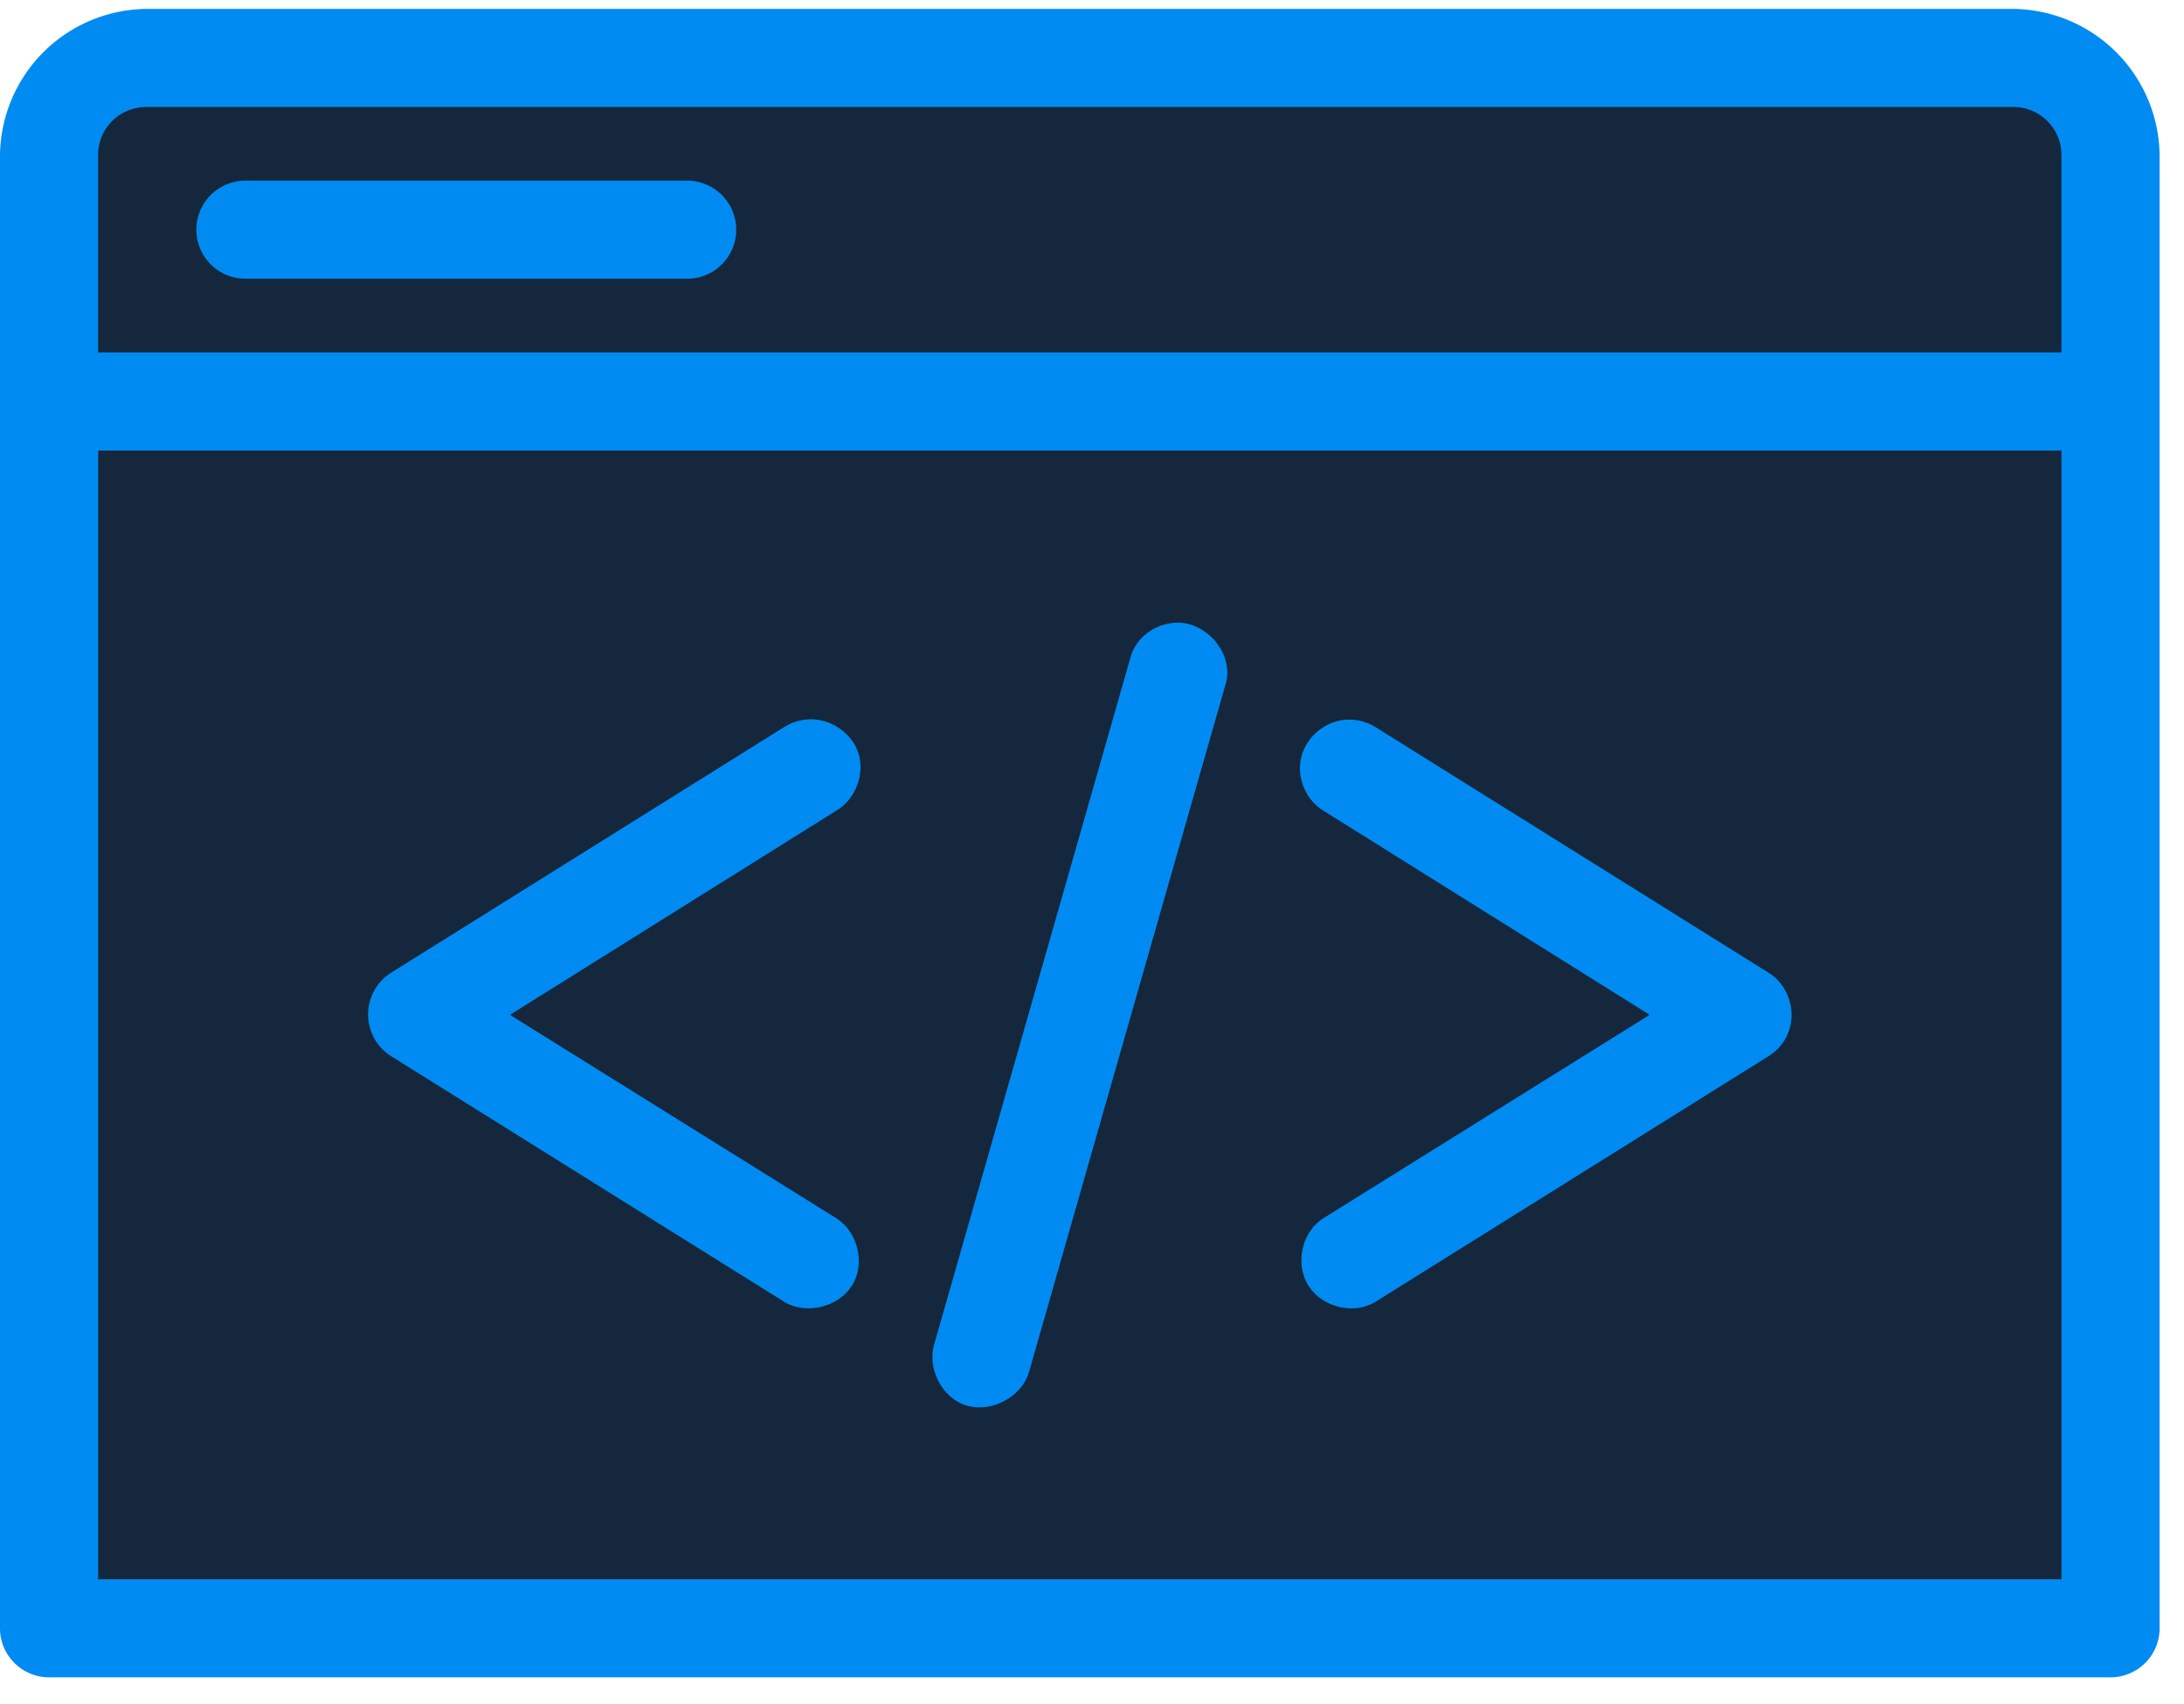 <svg xmlns="http://www.w3.org/2000/svg" width="41" height="32" viewBox="0 0 41 32"><path fill="#14273c" d="M1.745 1.745H38.4c.643 0 1.164.521 1.164 1.164v27.345c0 .643-.521 1.164-1.164 1.164H1.745a1.164 1.164 0 0 1-1.164-1.164V2.909c0-.643.521-1.164 1.164-1.164z"/><path fill="#008bf2" d="M2.764.167A2.779 2.779 0 0 0 0 2.931v27.643c0 .509.413.921.921.921h38.7a.921.921 0 0 0 .921-.921V2.931A2.779 2.779 0 0 0 37.778.167H2.764zm0 1.843h35.014a.9.9 0 0 1 .921.921v3.686H1.842V2.931a.9.9 0 0 1 .921-.921zm1.843 1.382a.921.921 0 0 0 0 1.842H12.9a.921.921 0 0 0 0-1.842H4.607zM1.843 8.46H38.7v21.193H1.843V8.46zm20.156 3.239c-.362.045-.683.296-.777.648l-3.686 12.9c-.132.467.164 1.029.633 1.152.471.123 1.02-.181 1.152-.648l3.686-12.9c.179-.589-.398-1.236-1.008-1.152zm-6.882 1.814a.927.927 0 0 0-.403.144l-7.371 4.607a.927.927 0 0 0 0 1.569l7.371 4.607c.411.256 1.025.108 1.281-.302s.109-1.011-.302-1.267l-6.119-3.815 6.119-3.83c.366-.21.552-.694.418-1.094s-.575-.673-.993-.619zm10.179 0c-.396.011-.764.308-.864.691s.077.82.418 1.022l6.119 3.83-6.119 3.815c-.411.256-.544.856-.288 1.267s.856.559 1.267.302l7.371-4.607c.618-.387.533-1.241 0-1.569l-7.371-4.607a.935.935 0 0 0-.533-.144z"/></svg>